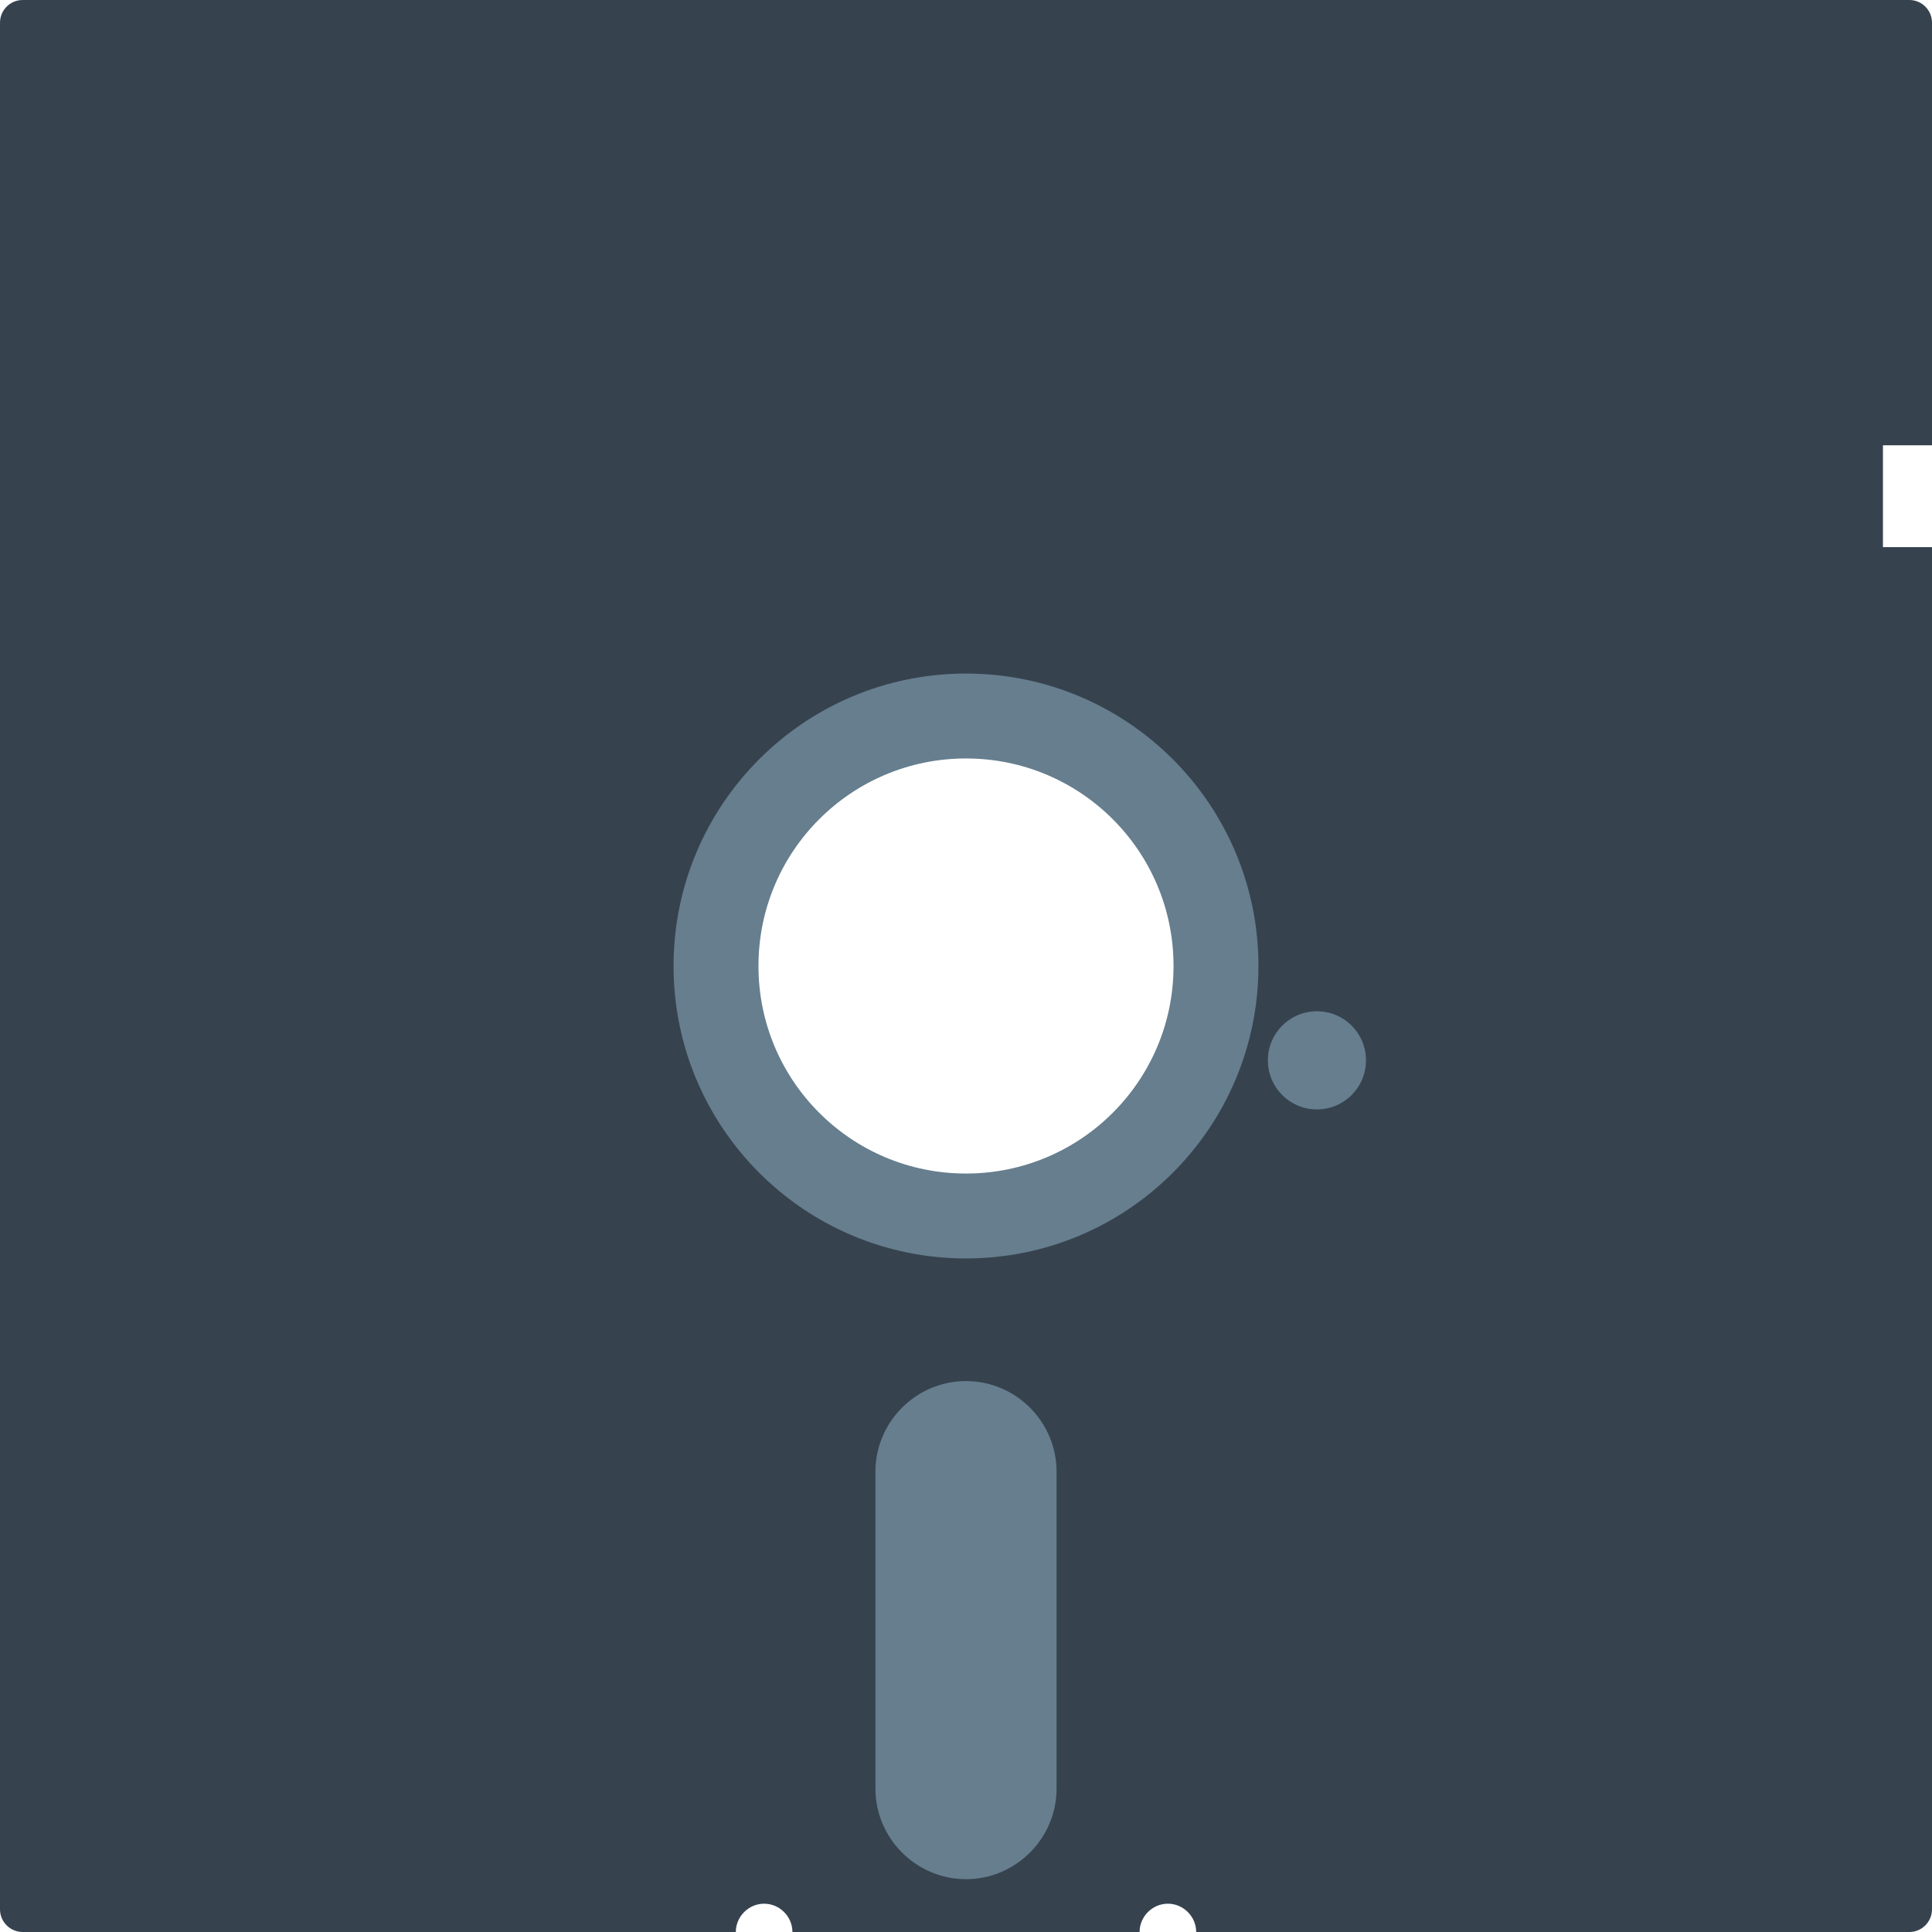 <svg version="1.1" xmlns="http://www.w3.org/2000/svg" x="0" y="0" viewBox="0 0 512 512" xml:space="preserve"><path d="M256 6C117.9 6 6 117.9 6 256s111.9 250 250 250 250-111.9 250-250S394.1 6 256 6zm0 305c-30.4 0-55-24.6-55-55s24.6-55 55-55 55 24.6 55 55-24.6 55-55 55z" fill="#667e8e"/><path d="M512 118V6c0-3.3-2.7-6-6-6H6C2.7 0 0 2.7 0 6v500c0 3.3 2.7 6 6 6h189c0-4.1 3.4-7.5 7.5-7.5s7.5 3.4 7.5 7.5h92c0-4.1 3.4-7.5 7.5-7.5s7.5 3.4 7.5 7.5h189c3.3 0 6-2.7 6-6V145h-13v-27h13zM280 474c0 13.2-10.8 24-24 24s-24-10.8-24-24v-84c0-13.2 10.8-24 24-24s24 10.8 24 24v84zm-24-140.5c-42.8 0-77.5-34.7-77.5-77.5s34.7-77.5 77.5-77.5 77.5 34.7 77.5 77.5-34.7 77.5-77.5 77.5zm93-39.5c-7.2 0-13-5.8-13-13s5.8-13 13-13 13 5.8 13 13-5.8 13-13 13z" fill="#36434f"/></svg>